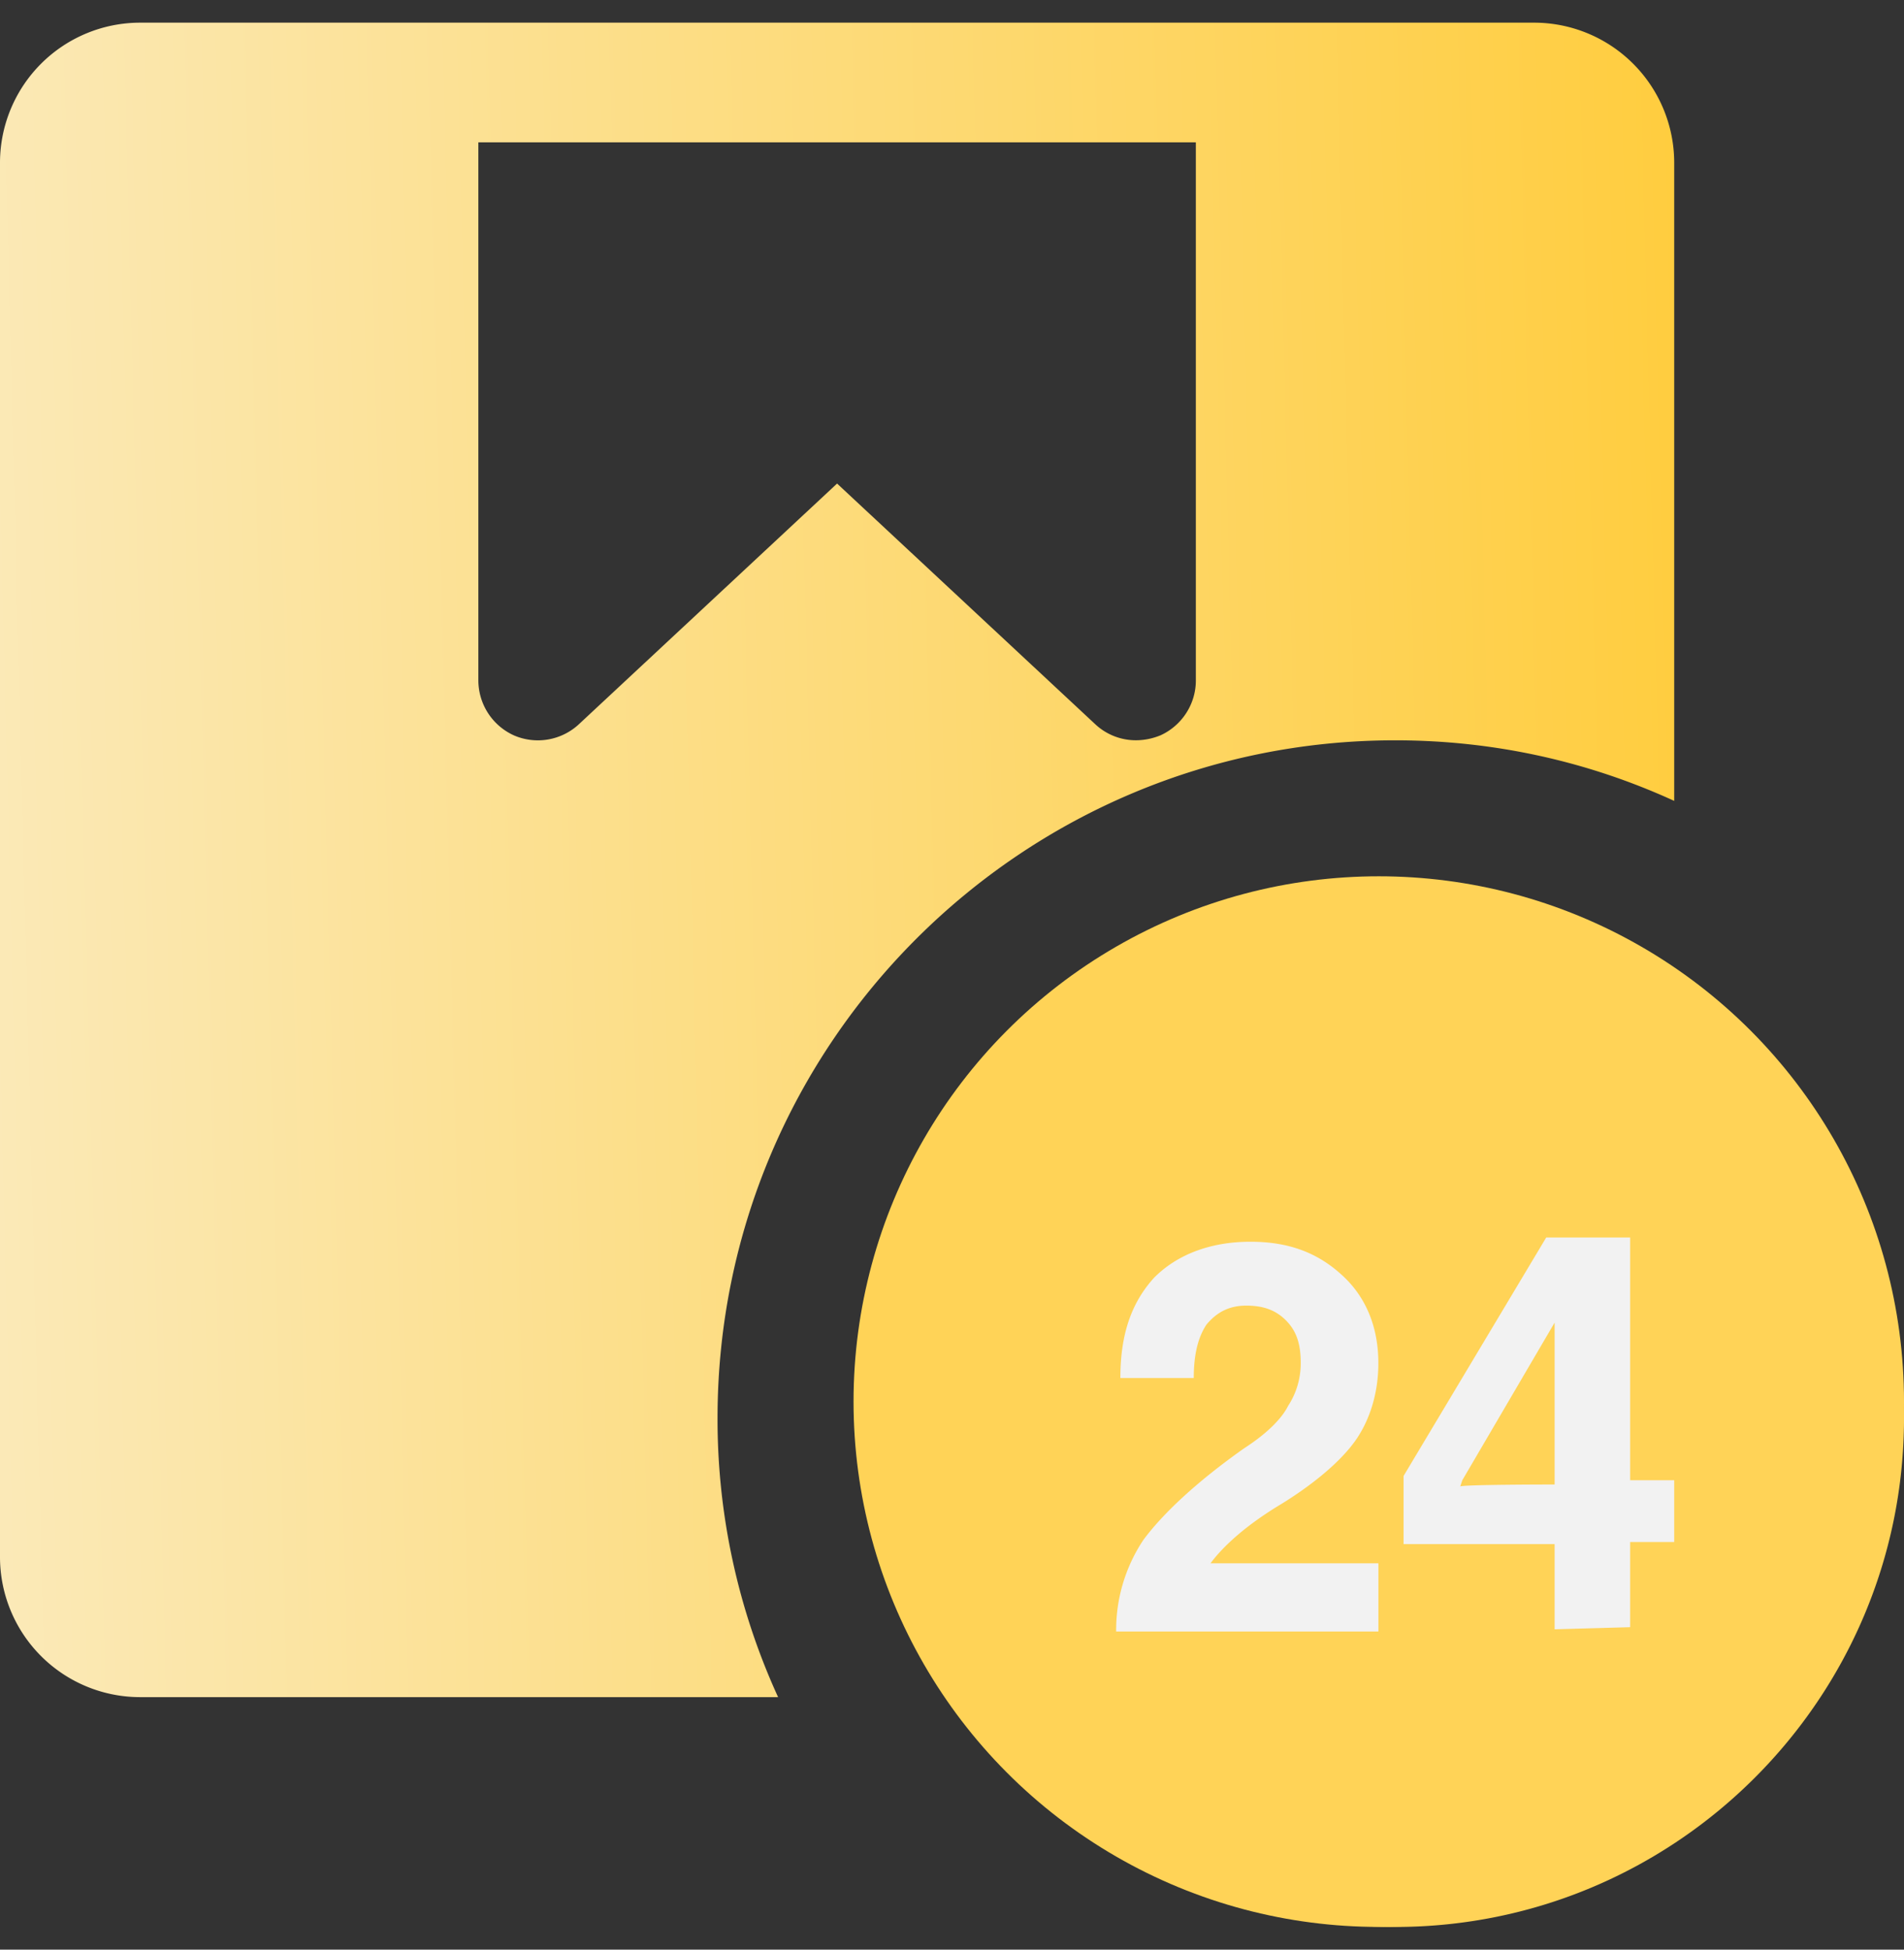 <svg width="42" height="43" fill="none" xmlns="http://www.w3.org/2000/svg"><rect width="100%" height="100%" fill="#333333" stroke="none"/><path d="M33.853.5H3.078A3.092 3.092 0 000 3.578v30.775a3.092 3.092 0 003.078 3.078h14.086a14.71 14.71 0 01-1.336-6.155c0-8.248 6.7-14.948 14.948-14.948 2.198 0 4.273.474 6.155 1.336V3.578A3.092 3.092 0 0033.853.5zm-8.265 15.722a1.42 1.42 0 01-.528.105 1.31 1.31 0 01-.897-.351l-5.698-5.311-5.697 5.31a1.33 1.33 0 01-1.425.247 1.333 1.333 0 01-.791-1.214V3.139h15.827v11.87c0 .528-.316 1.003-.791 1.214z" fill="url(#paint0_linear_2_12458)"/><path d="M30.776 20.052c-6.189 0-11.224 5.035-11.224 11.224 0 6.188 5.035 11.224 11.224 11.224S42 37.464 42 31.276c0-6.19-5.035-11.224-11.224-11.224zm-1.727 14.677a.864.864 0 010 1.727h-4.317a.864.864 0 01-.863-.864v-2.158c0-1.666 1.234-3.022 2.752-3.022h.539c.565 0 1.026-.582 1.026-1.295s-.461-1.295-1.026-1.295h-2.428a.864.864 0 010-1.727h2.428c1.518 0 2.753 1.356 2.753 3.022 0 1.666-1.235 3.022-2.753 3.022h-.539c-.564 0-1.025.582-1.025 1.295v1.295h3.453zm8.634-3.453v4.317a.864.864 0 01-1.727 0v-3.454h-1.564c-1.518 0-2.753-1.356-2.753-3.022V26.96a.864.864 0 011.727 0v2.158c0 .713.461 1.295 1.026 1.295h1.564V26.96a.864.864 0 011.727 0v4.317z" fill="#FFD357"/><circle cx="30.414" cy="30.913" fill="#FFD357" r="11.586"/><path d="M27.444 31.943c-1.065.751-1.805 1.456-2.222 2.02a3.582 3.582 0 00-.601 2.02h5.785v-1.504h-3.703c.278-.376.787-.845 1.574-1.315.833-.517 1.388-1.033 1.666-1.456.277-.423.462-.986.462-1.644 0-.799-.277-1.456-.786-1.926-.556-.517-1.203-.751-2.037-.751-.879 0-1.62.282-2.128.798-.51.564-.74 1.268-.74 2.208h1.619c0-.517.093-.893.278-1.175.231-.281.509-.422.879-.422s.648.094.88.329c.23.234.323.516.323.939 0 .329-.092.658-.277.94-.14.281-.463.61-.972.939zm6.849 3.992v-1.879h-3.332v-1.503l3.147-5.26h1.851v5.354h.972v1.363h-.972v1.878l-1.666.047zm0-3.194v-3.57l-2.036 3.476-.047.141c-.046-.047 2.083-.047 2.083-.047z" fill="#F2F2F2"/><defs><linearGradient id="paint0_linear_2_12458" x1="36.931" y1="4.457" x2="-7.175" y2="5.576" gradientUnits="userSpaceOnUse"><stop stop-color="#FFCD3F"/><stop offset="1" stop-color="#FAEECC"/></linearGradient></defs></svg>
